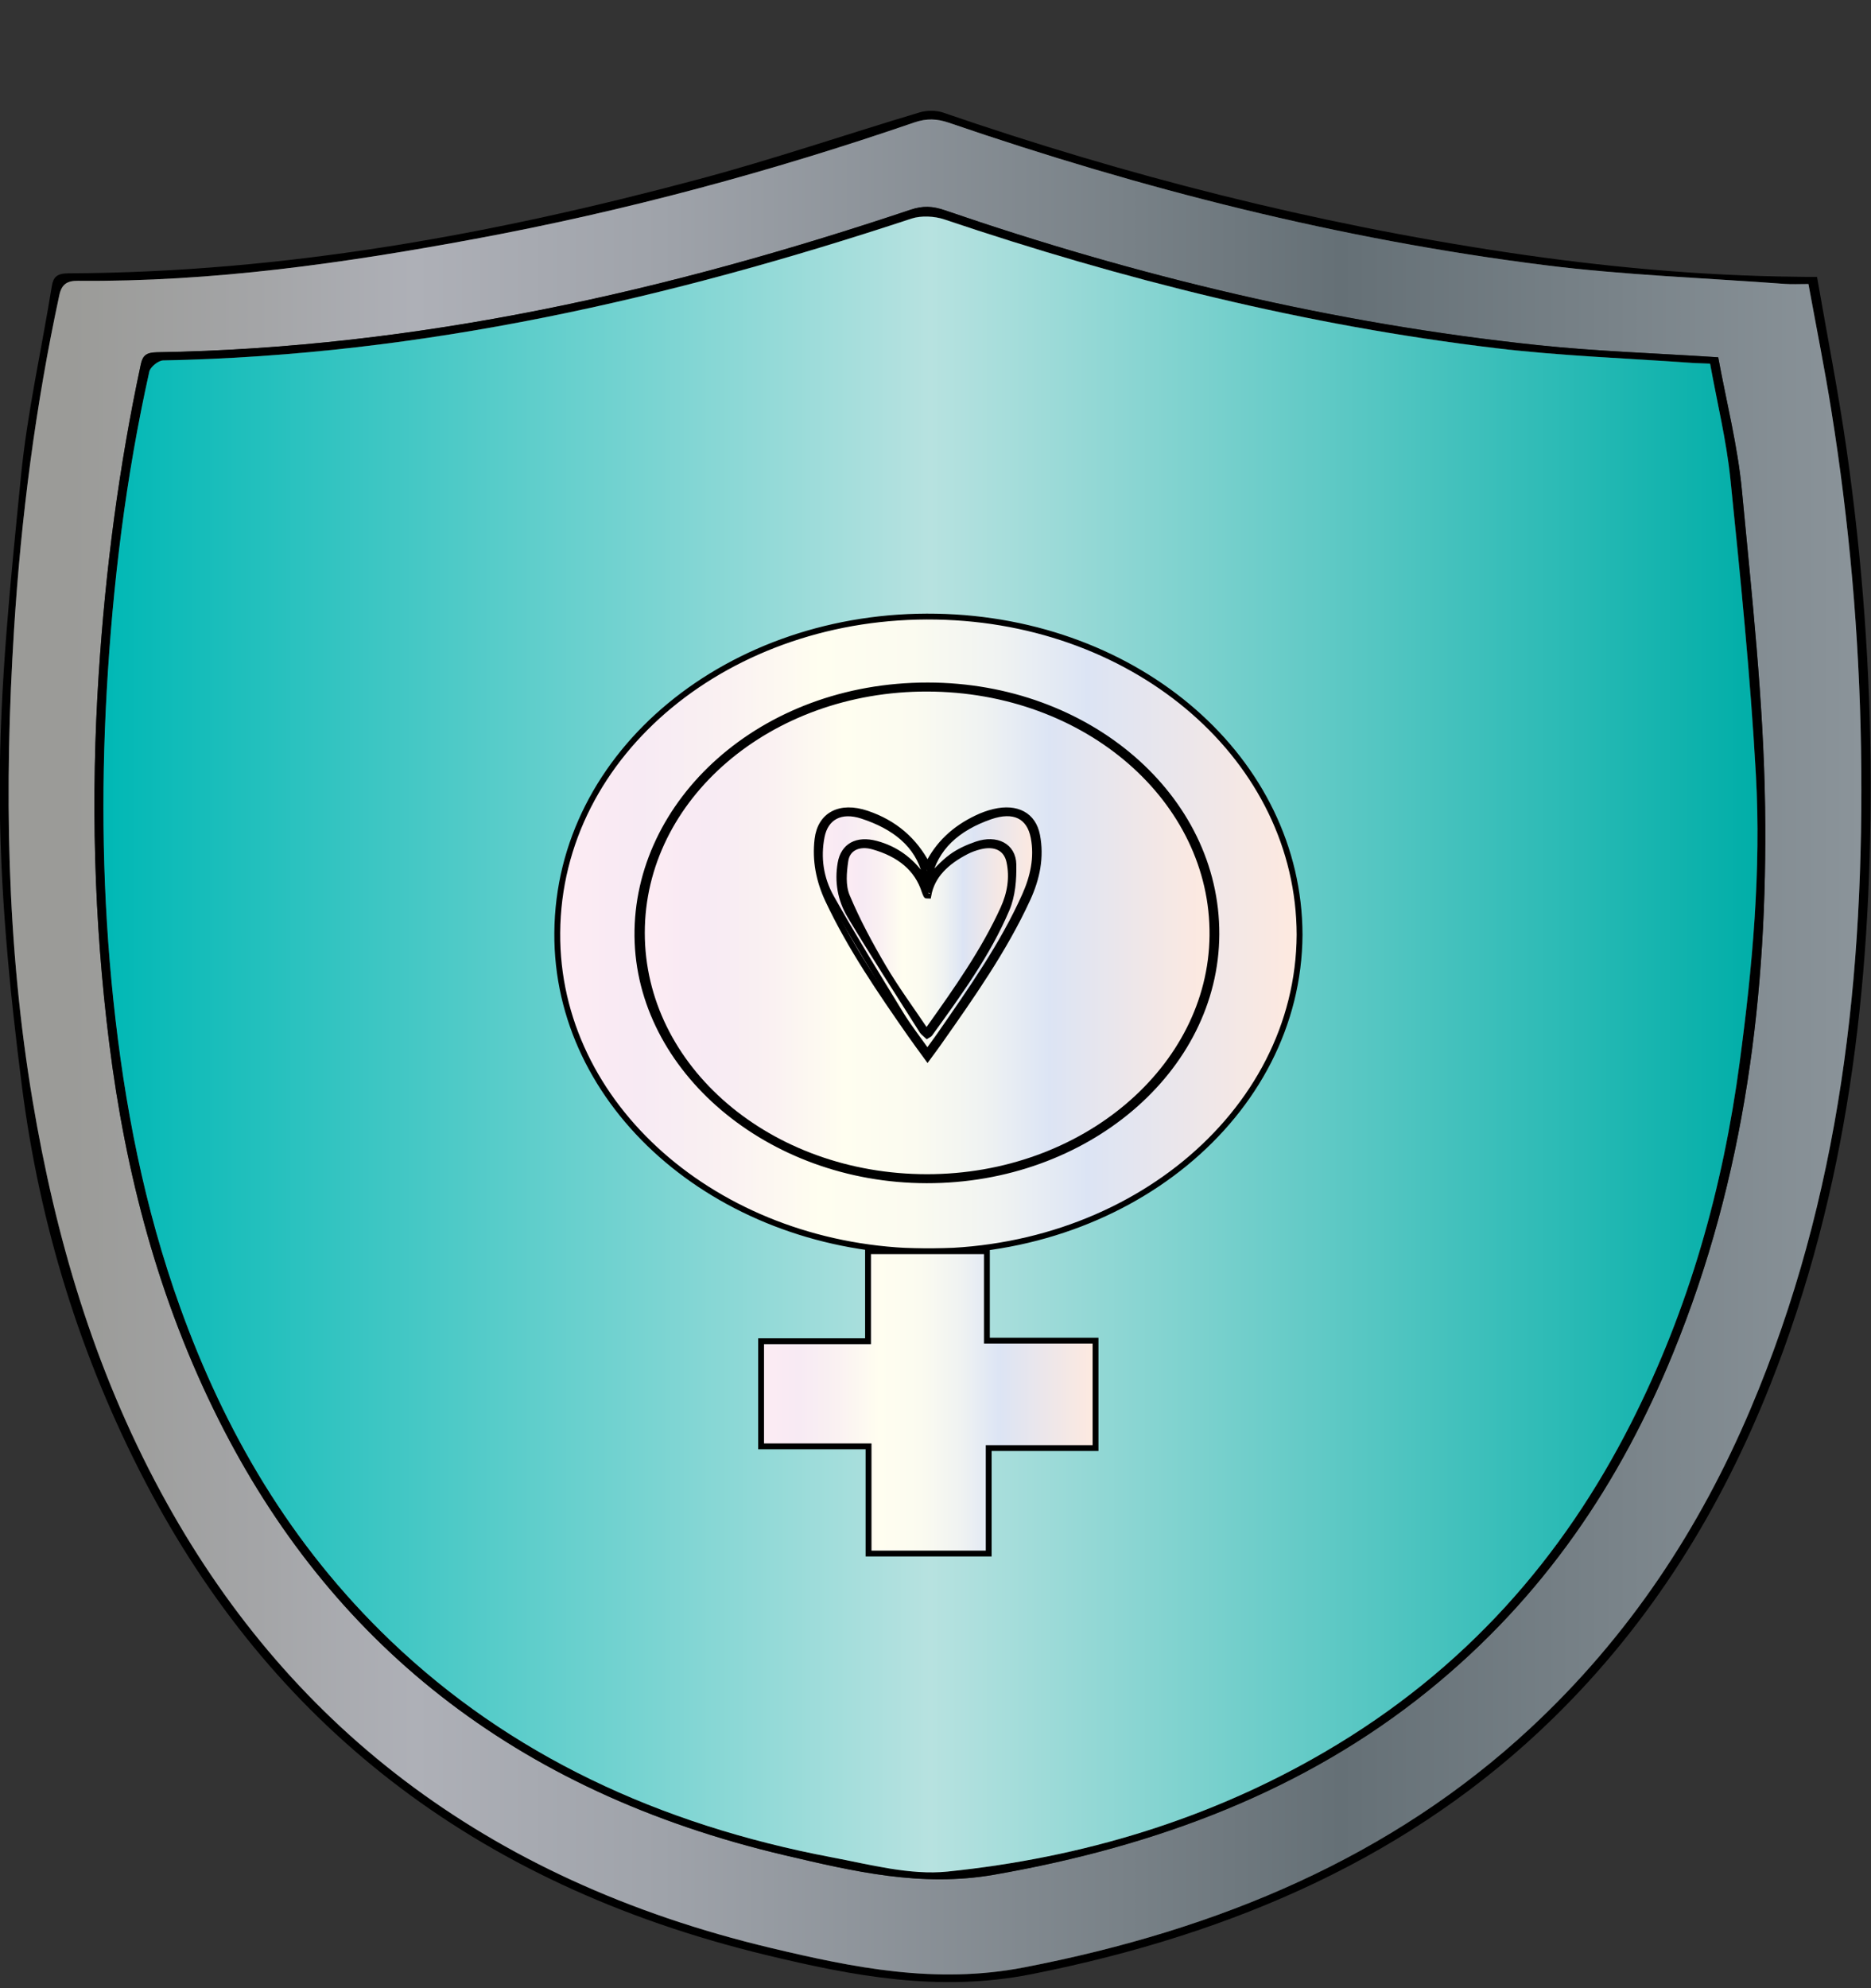 <?xml version="1.0" encoding="utf-8"?>
<!-- Generator: Adobe Illustrator 24.1.2, SVG Export Plug-In . SVG Version: 6.00 Build 0)  -->
<svg version="1.1" id="Layer_1" xmlns="http://www.w3.org/2000/svg" xmlns:xlink="http://www.w3.org/1999/xlink" x="0px" y="0px"
	 viewBox="800 360 320 340" style="enable-background:new 0 0 1920 1080;" xml:space="preserve">
<rect x="800" y="360" width="320" height="340" fill="#333333" stroke="none"/>
<style type="text/css">
	.st0{fill:url(#SVGID_1_);}
	.st1{fill:url(#SVGID_2_);}
	.st2{fill:url(#SVGID_3_);stroke:#000000;stroke-miterlimit:10;}
	.st3{fill:url(#SVGID_4_);stroke:#000000;stroke-miterlimit:10;}
	.st4{fill:url(#SVGID_5_);stroke:#000000;stroke-miterlimit:10;}
	.st5{fill:url(#SVGID_6_);stroke:#000000;stroke-miterlimit:10;}
	.st6{fill:url(#SVGID_7_);stroke:#000000;stroke-miterlimit:10;}
	.st7{fill:url(#SVGID_8_);stroke:#000000;stroke-miterlimit:10;}
</style>
<g>
	<g>
		<path d="M1110.77,407.35c1.72,9.96,3.66,19.76,5.07,29.63c2.68,18.8,4.07,37.69,4.1,56.64c0.06,35.12-3.89,69.76-17.19,103.25
			c-8.33,20.97-20.07,40.35-37.25,57.1c-23.83,23.24-54.09,36.69-89.04,43.63c-15.87,3.15-30.62,0.3-45.42-3.27
			c-50.6-12.21-84.93-40.23-106.1-80.74c-11.28-21.58-18.16-44.26-21.17-67.66c-2.17-16.92-3.82-33.99-3.82-50.99
			c0-17.85,1.87-35.72,3.64-53.54c1.07-10.85,3.52-21.6,5.26-32.41c0.26-1.6,0.86-2.24,2.87-2.25c37.04-0.14,72.8-6.72,107.93-16.13
			c12.69-3.4,25.07-7.63,37.64-11.39c1.19-0.36,2.81-0.37,3.97,0.02c31.23,10.75,63.33,18.95,96.51,23.92
			c16.4,2.46,32.93,4,49.61,4.17C1108.34,407.36,1109.32,407.35,1110.77,407.35z M1109.3,408.57c-1.61,0-2.82,0.08-4.01-0.01
			c-13.71-1.02-27.51-1.5-41.1-3.21c-35.13-4.42-68.97-13.06-101.89-24.35c-2.08-0.71-3.82-0.77-5.93-0.05
			c-24.37,8.37-49.33,15.12-75,19.89c-22.42,4.16-44.99,7.4-68.06,7.19c-1.83-0.02-2.76,0.59-3.16,2.43
			c-4.08,18.92-6.54,38.01-7.75,57.2c-1.69,26.95-1.31,53.86,3.19,80.66c3.88,23.12,10.43,45.6,21.93,66.88
			c21.21,39.26,55.12,66.22,104.41,77.95c14.06,3.34,28.09,6.22,43.17,3.31c33.58-6.48,62.99-18.99,86.52-40.81
			c17.14-15.89,29.16-34.4,37.74-54.61c15.53-36.58,19.54-74.59,18.93-113.14c-0.31-19.33-2.01-38.58-5.08-57.73
			C1112.06,423.01,1110.63,415.89,1109.3,408.57z"/>
		<linearGradient id="SVGID_1_" gradientUnits="userSpaceOnUse" x1="801.47" y1="539.036" x2="1118.347" y2="539.036">
			<stop  offset="0.034" style="stop-color:#9B9B98"/>
			<stop  offset="0.134" style="stop-color:#A4A5A7"/>
			<stop  offset="0.219" style="stop-color:#AEB0B7"/>
			<stop  offset="0.352" style="stop-color:#9FA3AA"/>
			<stop  offset="0.605" style="stop-color:#788187"/>
			<stop  offset="0.719" style="stop-color:#657076"/>
			<stop  offset="1" style="stop-color:#8B949A"/>
		</linearGradient>
		<path class="st0" d="M1109.3,408.57c1.34,7.33,2.77,14.44,3.91,21.59c3.07,19.15,4.77,38.4,5.08,57.73
			c0.61,38.56-3.4,76.56-18.93,113.14c-8.58,20.2-20.6,38.71-37.74,54.61c-23.53,21.82-52.94,34.33-86.52,40.81
			c-15.08,2.91-29.11,0.03-43.17-3.31c-49.29-11.72-83.2-38.69-104.41-77.95c-11.5-21.28-18.05-43.76-21.93-66.88
			c-4.5-26.79-4.88-53.71-3.19-80.66c1.21-19.19,3.67-38.28,7.75-57.2c0.4-1.84,1.33-2.45,3.16-2.43
			c23.06,0.21,45.64-3.03,68.06-7.19c25.67-4.77,50.64-11.52,75-19.89c2.11-0.72,3.85-0.66,5.93,0.05
			c32.92,11.29,66.76,19.93,101.89,24.35c13.59,1.71,27.39,2.19,41.1,3.21C1106.48,408.64,1107.68,408.57,1109.3,408.57z
			 M1093.87,421.1c-10.67-0.7-20.8-1.02-30.82-2.07c-35.05-3.69-68.75-11.84-101.47-23.07c-2.08-0.72-3.72-0.8-5.85-0.09
			c-41.47,13.89-84.03,23.64-128.9,24.38c-1.81,0.03-2.43,0.55-2.75,2.05c-3.76,17.52-6.04,35.18-7.2,52.95
			c-1.37,21.1-0.84,42.15,1.8,63.19c2.79,22.23,8.4,43.82,18.74,64.4c18.86,37.55,50.12,63.5,96.91,74.46
			c11.6,2.72,23.2,5.48,35.7,3.3c28.04-4.9,53.2-14.48,74.17-31.41c19.93-16.09,32.97-35.85,41.93-57.75
			c12.39-30.26,16.2-61.67,15.75-93.44c-0.26-18.04-2.26-36.08-3.96-54.08C1097.21,436.26,1095.26,428.7,1093.87,421.1z"/>
		<path d="M1093.87,421.1c1.39,7.6,3.34,15.16,4.06,22.81c1.7,18.01,3.7,36.04,3.96,54.08c0.45,31.77-3.37,63.18-15.75,93.44
			c-8.96,21.9-22,41.66-41.93,57.75c-20.98,16.94-46.13,26.51-74.17,31.41c-12.5,2.18-24.1-0.58-35.7-3.3
			c-46.78-10.96-78.05-36.91-96.91-74.46c-10.33-20.57-15.95-42.17-18.74-64.4c-2.64-21.04-3.18-42.09-1.8-63.19
			c1.15-17.77,3.44-35.43,7.2-52.95c0.32-1.5,0.95-2.02,2.75-2.05c44.87-0.75,87.43-10.5,128.9-24.38c2.13-0.71,3.76-0.62,5.85,0.09
			c32.72,11.23,66.42,19.38,101.47,23.07C1073.07,420.08,1083.2,420.4,1093.87,421.1z M1092.48,422.19
			c-1.29-0.06-2.16-0.07-3.02-0.14c-11.19-0.81-22.46-1.19-33.56-2.52c-32.54-3.89-63.87-11.74-94.39-22.03
			c-1.65-0.56-3.96-0.67-5.58-0.14c-41.25,13.61-83.46,23.39-128.01,24.26c-0.83,0.02-2.19,1.14-2.36,1.89
			c-4.03,18.06-6.26,36.32-7.29,54.66c-0.99,17.6-0.71,35.2,1.13,52.79c1.87,17.87,5.25,35.46,11.44,52.62
			c7.57,21.01,18.69,40.42,35.95,56.96c20.34,19.49,45.82,31.44,75.47,37.06c6.53,1.24,13.41,3.1,19.82,2.44
			c23.25-2.38,44.92-9.04,64.41-20.4c24.23-14.12,40.87-33.44,52.43-56.18c10.03-19.74,15.77-40.44,18.63-61.78
			c2.19-16.4,3.7-32.85,2.77-49.34c-0.95-16.82-2.64-33.62-4.35-50.4C1095.28,435.34,1093.67,428.8,1092.48,422.19z"/>
		<linearGradient id="SVGID_2_" gradientUnits="userSpaceOnUse" x1="817.698" y1="538.604" x2="1100.584" y2="538.604">
			<stop  offset="0" style="stop-color:#00B8B5"/>
			<stop  offset="0.5" style="stop-color:#B7E2E0"/>
			<stop  offset="1" style="stop-color:#00AEA8"/>
		</linearGradient>
		<path class="st1" d="M1092.48,422.19c1.19,6.61,2.8,13.16,3.47,19.77c1.71,16.78,3.41,33.58,4.35,50.4
			c0.93,16.48-0.58,32.94-2.77,49.34c-2.85,21.34-8.6,42.04-18.63,61.78c-11.56,22.74-28.2,42.06-52.43,56.18
			c-19.49,11.36-41.15,18.01-64.41,20.4c-6.41,0.66-13.29-1.21-19.82-2.44c-29.65-5.62-55.13-17.57-75.47-37.06
			c-17.26-16.54-28.38-35.95-35.95-56.96c-6.18-17.16-9.56-34.75-11.44-52.62c-1.85-17.59-2.12-35.18-1.13-52.79
			c1.03-18.34,3.26-36.6,7.29-54.66c0.17-0.76,1.53-1.88,2.36-1.89c44.55-0.87,86.77-10.65,128.01-24.26
			c1.62-0.53,3.93-0.42,5.58,0.14c30.53,10.29,61.85,18.14,94.39,22.03c11.11,1.33,22.37,1.71,33.56,2.52
			C1090.32,422.11,1091.19,422.13,1092.48,422.19z"/>
	</g>
	<g>
		<linearGradient id="SVGID_3_" gradientUnits="userSpaceOnUse" x1="895.309" y1="519.718" x2="1022.272" y2="519.718">
			<stop  offset="0" style="stop-color:#FDEBF3"/>
			<stop  offset="0.112" style="stop-color:#F7EAF3"/>
			<stop  offset="0.23" style="stop-color:#FAF1F2"/>
			<stop  offset="0.354" style="stop-color:#FFFEF0"/>
			<stop  offset="0.478" style="stop-color:#FBFBF0"/>
			<stop  offset="0.595" style="stop-color:#F0F3F2"/>
			<stop  offset="0.709" style="stop-color:#DDE5F4"/>
			<stop  offset="0.714" style="stop-color:#DCE4F4"/>
			<stop  offset="1" style="stop-color:#FEE9DF"/>
		</linearGradient>
		<path class="st2" d="M1022.27,519.85c-0.18,30.89-30.01,55.24-65.86,54.12c-33.93-1.06-61.31-24.86-61.1-54.45
			c0.22-30.99,29.65-54.72,64.83-54.07C994.73,466.08,1022.19,489.96,1022.27,519.85z M958.49,561.84
			c27.19,0.04,49.46-18.87,49.55-42.08c0.09-23.45-21.96-42.52-49.35-42.54c-28.54-0.02-49.92,20.03-49.67,42.91
			C909.26,542.83,931.47,561.8,958.49,561.84z"/>
		<linearGradient id="SVGID_4_" gradientUnits="userSpaceOnUse" x1="930.164" y1="599.813" x2="987.369" y2="599.813">
			<stop  offset="0" style="stop-color:#FDEBF3"/>
			<stop  offset="0.112" style="stop-color:#F7EAF3"/>
			<stop  offset="0.23" style="stop-color:#FAF1F2"/>
			<stop  offset="0.354" style="stop-color:#FFFEF0"/>
			<stop  offset="0.478" style="stop-color:#FBFBF0"/>
			<stop  offset="0.595" style="stop-color:#F0F3F2"/>
			<stop  offset="0.709" style="stop-color:#DDE5F4"/>
			<stop  offset="0.714" style="stop-color:#DCE4F4"/>
			<stop  offset="1" style="stop-color:#FEE9DF"/>
		</linearGradient>
		<path class="st3" d="M987.37,607.63c-6.15,0-12.14,0-18.27,0c0,6.05,0,11.99,0,18.04c-6.9,0-13.65,0-20.55,0
			c0-6.08,0-12.12,0-18.33c-6.17,0-12.21,0-18.38,0c0-6.04,0-11.92,0-17.98c6.01,0,12.04,0,18.29,0c0-5.34,0-10.49,0-15.39
			c6.8,0,13.38,0,20.33,0c0,4.88,0,10,0,15.3c6.41,0,12.44,0,18.58,0C987.37,595.43,987.37,601.42,987.37,607.63z"/>
		<linearGradient id="SVGID_5_" gradientUnits="userSpaceOnUse" x1="909.779" y1="519.526" x2="1007.371" y2="519.526">
			<stop  offset="0" style="stop-color:#FDEBF3"/>
			<stop  offset="0.112" style="stop-color:#F7EAF3"/>
			<stop  offset="0.23" style="stop-color:#FAF1F2"/>
			<stop  offset="0.354" style="stop-color:#FFFEF0"/>
			<stop  offset="0.478" style="stop-color:#FBFBF0"/>
			<stop  offset="0.595" style="stop-color:#F0F3F2"/>
			<stop  offset="0.709" style="stop-color:#DDE5F4"/>
			<stop  offset="0.714" style="stop-color:#DCE4F4"/>
			<stop  offset="1" style="stop-color:#FEE9DF"/>
		</linearGradient>
		<path class="st4" d="M909.78,519.51c-0.01,23.13,21.75,41.78,48.75,41.79c26.78,0.01,48.61-18.61,48.84-41.3
			c0.24-23.14-21.45-42.2-48.81-42.24C931.56,477.71,909.78,496.38,909.78,519.51z"/>
		<linearGradient id="SVGID_6_" gradientUnits="userSpaceOnUse" x1="939.672" y1="519.755" x2="977.642" y2="519.755">
			<stop  offset="0" style="stop-color:#FDEBF3"/>
			<stop  offset="0.112" style="stop-color:#F7EAF3"/>
			<stop  offset="0.23" style="stop-color:#FAF1F2"/>
			<stop  offset="0.354" style="stop-color:#FFFEF0"/>
			<stop  offset="0.478" style="stop-color:#FBFBF0"/>
			<stop  offset="0.595" style="stop-color:#F0F3F2"/>
			<stop  offset="0.709" style="stop-color:#DDE5F4"/>
			<stop  offset="0.714" style="stop-color:#DCE4F4"/>
			<stop  offset="1" style="stop-color:#FEE9DF"/>
		</linearGradient>
		<path class="st5" d="M958.65,507.98c1.81-3.67,4.6-6.26,8.39-8.07c0.93-0.45,1.95-0.83,2.98-1.07c3.91-0.92,6.68,0.58,7.35,4
			c0.73,3.75-0.02,7.37-1.62,10.86c-4.01,8.73-9.64,16.72-15.27,24.72c-0.52,0.74-1.07,1.47-1.84,2.52
			c-1.07-1.47-2.01-2.74-2.91-4.02c-5.19-7.44-10.31-14.92-14.1-22.99c-1.57-3.35-2.24-6.81-1.81-10.4c0.49-4.16,3.83-5.95,8.43-4.4
			C953.02,500.74,956.4,503.7,958.65,507.98z"/>
		<linearGradient id="SVGID_7_" gradientUnits="userSpaceOnUse" x1="940.221" y1="519.499" x2="977.026" y2="519.499">
			<stop  offset="0" style="stop-color:#FDEBF3"/>
			<stop  offset="0.112" style="stop-color:#F7EAF3"/>
			<stop  offset="0.23" style="stop-color:#FAF1F2"/>
			<stop  offset="0.354" style="stop-color:#FFFEF0"/>
			<stop  offset="0.478" style="stop-color:#FBFBF0"/>
			<stop  offset="0.595" style="stop-color:#F0F3F2"/>
			<stop  offset="0.709" style="stop-color:#DDE5F4"/>
			<stop  offset="0.714" style="stop-color:#DCE4F4"/>
			<stop  offset="1" style="stop-color:#FEE9DF"/>
		</linearGradient>
		<path class="st6" d="M958.8,510.26c1.1-5.29,4.92-8.67,10.55-10.63c4.06-1.41,6.74-0.09,7.44,3.59c0.65,3.42-0.07,6.74-1.51,9.95
			c-3.77,8.43-9.2,16.11-14.55,23.84c-0.63,0.91-1.3,1.8-2.12,2.92c-1.62-2.3-3.22-4.33-4.54-6.49
			c-4.05-6.63-8.14-13.25-11.92-19.99c-1.81-3.22-2.32-6.79-1.62-10.38c0.65-3.32,3.25-4.76,6.93-3.56
			c5.49,1.8,9.53,4.88,10.8,10.07c0.06,0.24,0.38,0.44,0.58,0.66c-0.02,0.27-0.04,0.54-0.1,1.25c-0.55-0.88-0.8-1.34-1.11-1.77
			c-1.88-2.56-4.37-4.52-7.79-5.43c-3.29-0.88-5.56,0.4-6.07,3.31c-0.55,3.14-0.03,6.23,1.63,9c3.96,6.61,8.17,13.11,12.3,19.65
			c0.2,0.32,0.58,0.57,0.86,0.84c0.26-0.16,0.39-0.21,0.44-0.28c4.94-6.85,9.94-13.7,13.16-21.3c1.01-2.38,1.21-5.12,1.16-7.69
			c-0.06-3.14-2.9-4.57-6.27-3.42c-1.53,0.52-3.06,1.22-4.3,2.13C961.27,507.61,960.1,509,958.8,510.26z"/>
		<linearGradient id="SVGID_8_" gradientUnits="userSpaceOnUse" x1="944.326" y1="520.407" x2="972.898" y2="520.407">
			<stop  offset="0" style="stop-color:#FDEBF3"/>
			<stop  offset="0.112" style="stop-color:#F7EAF3"/>
			<stop  offset="0.23" style="stop-color:#FAF1F2"/>
			<stop  offset="0.354" style="stop-color:#FFFEF0"/>
			<stop  offset="0.478" style="stop-color:#FBFBF0"/>
			<stop  offset="0.595" style="stop-color:#F0F3F2"/>
			<stop  offset="0.709" style="stop-color:#DDE5F4"/>
			<stop  offset="0.714" style="stop-color:#DCE4F4"/>
			<stop  offset="1" style="stop-color:#FEE9DF"/>
		</linearGradient>
		<path class="st7" d="M958.77,513.15c0.6-3.47,3.13-5.8,6.52-7.55c0.71-0.37,1.51-0.65,2.31-0.85c2.65-0.66,4.56,0.31,5.04,2.62
			c0.58,2.74,0.13,5.44-1.04,8.01c-3.3,7.26-7.99,13.89-12.71,20.52c-0.08,0.12-0.26,0.18-0.57,0.39
			c-2.45-3.64-5.04-7.16-7.22-10.85c-2.33-3.96-4.51-8.01-6.25-12.17c-0.76-1.82-0.56-4.06-0.27-6.06c0.31-2.21,2.32-3.14,4.78-2.44
			c4.43,1.26,7.54,3.71,8.79,7.68c0.07,0.24,0.19,0.47,0.3,0.69C958.46,513.15,958.56,513.14,958.77,513.15z"/>
	</g>
</g>
</svg>
